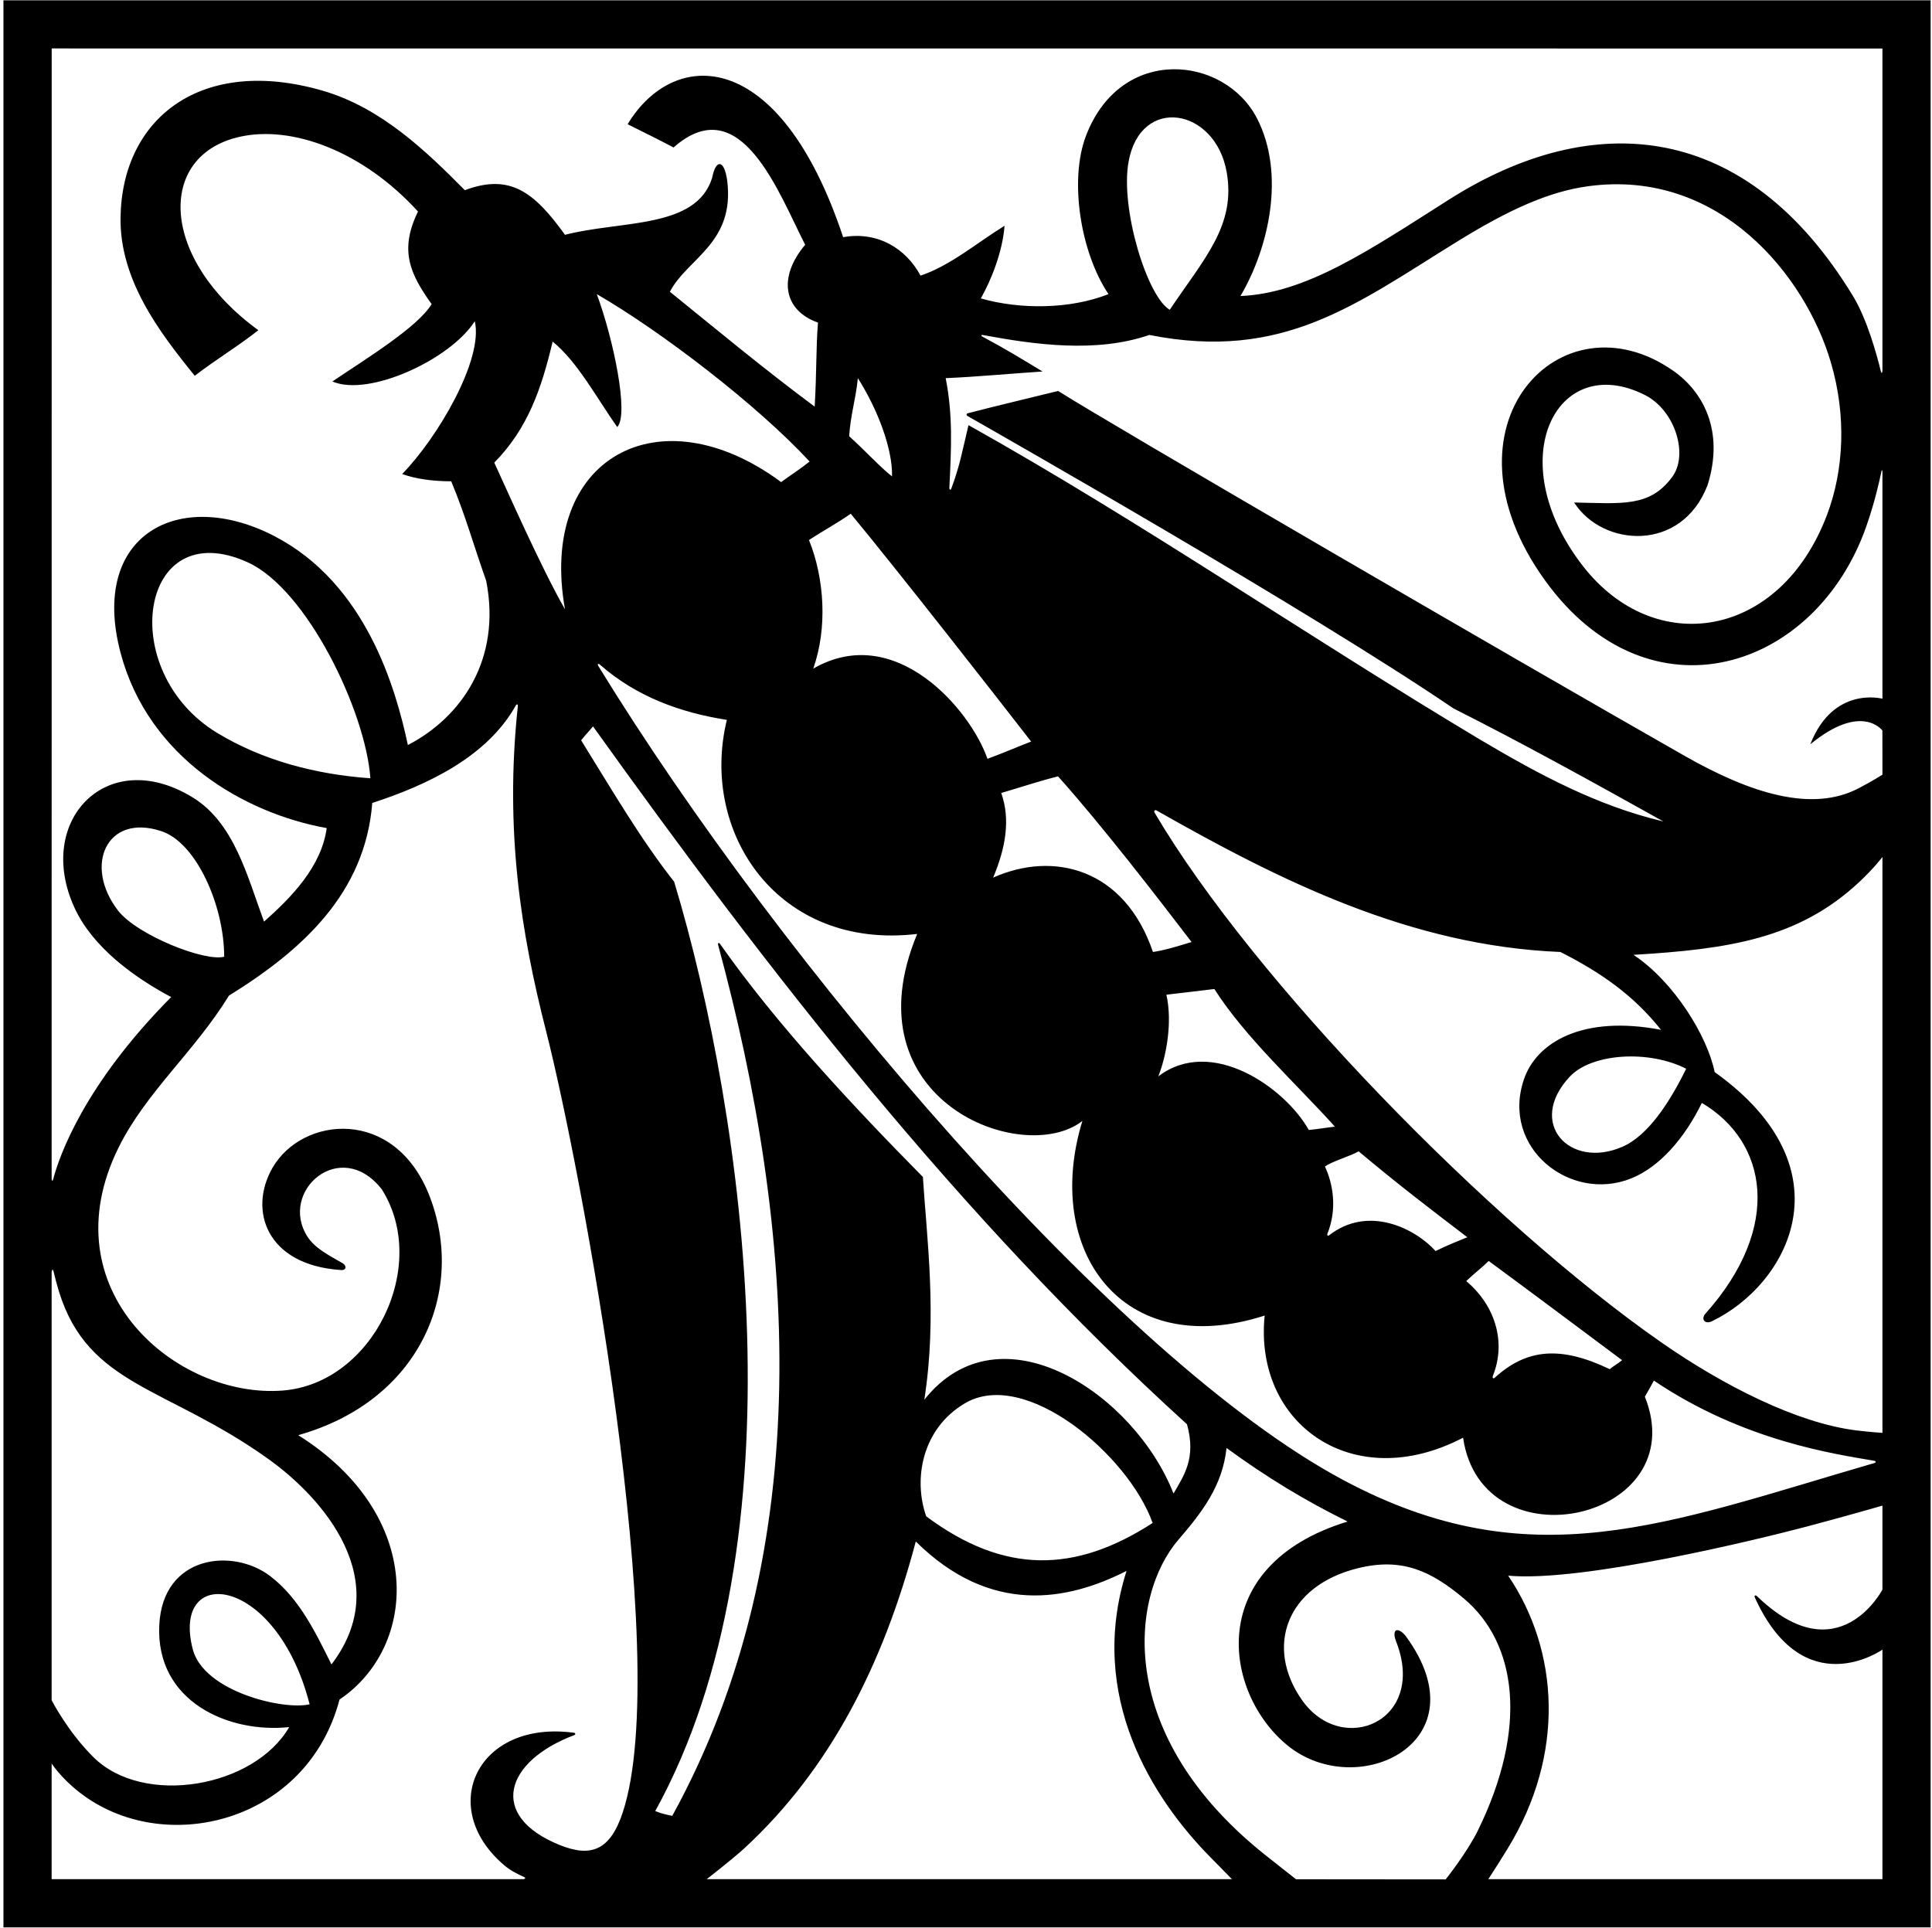 <?xml version="1.0" encoding="UTF-8"?>
<svg xmlns="http://www.w3.org/2000/svg" xmlns:xlink="http://www.w3.org/1999/xlink" width="464pt" height="463pt" viewBox="0 0 464 463" version="1.1">
<g id="surface1">
<path style=" stroke:none;fill-rule:nonzero;fill:rgb(0%,0%,0%);fill-opacity:1;" d="M 0.828 0.078 L 0.828 462.922 L 463.672 462.922 L 463.672 0.078 Z M 12.402 305.602 C 12.402 305.602 12.574 304.102 12.934 305.656 C 13.219 306.879 13.621 308.449 14.145 310.156 C 21.18 332.988 40.051 332.957 64.477 350.445 C 77.707 359.914 94.914 379.719 79.605 399.766 C 75.898 392.355 71.957 383.918 64.875 378.539 C 55.863 371.695 39.062 373.523 38.254 390.328 C 37.359 408.859 55.168 416.371 69.457 414.812 C 61.066 429.328 34.531 433.973 22.48 422.082 C 16.293 415.98 12.402 408.367 12.402 408.367 Z M 74.359 409.34 C 68.082 410.836 48.891 406.285 46.281 396.078 C 41.035 375.551 66.379 378.18 74.359 409.34 Z M 149.59 435.227 C 146.594 444.359 142.043 446.238 134.344 443.109 C 117.113 436.098 121.289 423.02 137.914 416.746 C 138.273 416.613 138.23 416.227 137.844 416.176 C 114.664 413.051 104.789 434.094 121.055 447.965 C 122.484 449.219 124.469 450.211 125.781 450.789 C 126.598 451.148 125.73 451.348 125.73 451.348 L 12.402 451.348 L 12.402 423.566 C 12.402 423.566 14.609 427.008 19.137 430.531 C 39.246 446.18 73.703 437.945 81.543 408.199 C 100.516 395.41 102.129 363.875 71.625 344.703 C 101.148 336.379 111.945 309.789 103.125 287.184 C 94.789 265.812 72.578 268.059 65.43 280.52 C 59.59 290.695 64 303.816 81.77 305.031 C 83.102 305.219 83.48 304.078 82.148 303.32 C 78.984 301.512 75.613 299.797 73.84 297.02 C 66.848 286.086 81.801 273.004 91.688 285.648 C 103.309 303.973 89.602 332.297 67.906 333.984 C 42.504 335.965 11.484 309.953 28.473 275.629 C 35.055 262.32 46.793 252.504 54.98 239.137 C 72.648 228.195 87.699 214.516 89.406 192.855 C 102.66 188.547 116.984 181.777 123.879 169.441 C 124.098 169.043 124.418 169.133 124.371 169.582 C 121.152 199.555 125.184 224.297 131.141 247.609 C 139.41 279.977 161.699 398.32 149.59 435.227 Z M 28.375 218.73 C 20 207.953 25.574 195.227 38.805 199.648 C 47.223 202.461 53.84 217.617 53.84 229.789 C 49.145 231.043 32.902 224.562 28.375 218.73 Z M 143.328 70.645 C 158.719 79.539 181.863 97.246 194.441 110.852 C 192.277 112.586 190.141 113.938 187.602 115.789 C 158.34 94.129 129.184 109.898 135.691 146.344 C 129.766 135.969 121.672 117.5 118.707 111.117 C 126.801 102.871 130.031 93.371 132.727 82.047 C 138.656 86.836 143.328 95.613 148.23 102.566 C 151.121 99.641 147.32 81.398 143.328 70.645 Z M 204.32 123.391 C 215.34 136.691 239.555 167.668 247.641 178.109 C 244.078 179.488 241.18 180.77 237.152 182.254 C 233.047 170.395 214.961 149.23 195.312 160.594 C 198.734 150.902 198.051 139.047 194.289 129.699 C 196.684 128.102 201.66 125.289 204.32 123.391 Z M 203.941 104.77 C 204.281 99.527 205.461 96.297 206.031 90.824 C 210.781 98.309 214.391 107.809 214.238 114.422 C 211.352 112.18 207.93 108.379 203.941 104.77 Z M 395.043 335.469 C 395.77 334.172 396.602 332.77 397.207 331.594 C 418.836 346.191 440.863 349.246 450.156 350.859 C 450.562 350.93 450.562 351.277 450.195 351.383 C 399.926 366.031 367.551 379.504 322.562 355.453 C 268.215 326.402 187.48 231.363 143.734 160.023 C 143.406 159.488 143.641 159.246 144.09 159.641 C 152.754 167.27 163.402 171.172 174.566 172.902 C 167.957 199.969 186.84 228.27 220.281 224.316 C 203.559 264.371 245.738 280.328 259.953 269.234 C 250.477 300.102 269.301 327.07 303.727 315.973 C 301.09 342.121 325.074 359.062 351.379 345.309 C 355.941 376.469 406.859 365.07 395.043 335.469 Z M 386.605 328.855 C 374.781 323.18 366.641 323.938 359.004 330.895 C 358.617 331.25 358.344 330.945 358.555 330.414 C 361.988 321.797 358.582 313.059 352.141 307.691 C 354.016 305.887 356.055 304.348 357.535 302.863 C 367.91 310.504 378.738 318.598 389.57 326.691 C 388.645 327.473 387.574 328.043 386.605 328.855 Z M 344.77 300.469 C 339.758 294.945 328.535 289.418 319.199 296.703 C 318.902 296.934 318.656 296.688 318.805 296.316 C 321.227 290.234 320.105 284.262 318.207 280.18 C 319.914 278.926 324.363 277.672 326.301 276.531 C 335.801 284.512 343.781 290.59 352.406 297.164 C 349.859 298.191 347.961 298.949 344.77 300.469 Z M 314.328 271.398 C 308.629 261.254 290.961 248.789 278.191 258.52 C 280.129 253.617 281.613 245.523 280.129 238.91 C 284.262 238.41 288.109 237.996 291.645 237.543 C 299.055 249.172 311.367 260.344 320.602 270.602 C 318.547 270.828 316.422 271.211 314.328 271.398 Z M 276.898 228.648 C 270.059 208.512 252.961 204.328 238.52 210.789 C 241.559 203.57 242.699 196.73 240.457 190.461 C 245.574 188.965 249.539 187.609 254.102 186.469 C 264.359 197.871 278.422 216.109 286.172 226.258 C 282.551 227.367 279.559 228.27 276.898 228.648 Z M 157.367 434.988 C 193.07 370.359 178.977 268.418 161.91 211.777 C 153.816 201.52 146.863 189.547 139.566 177.805 C 140.41 176.711 141.477 175.641 142.418 174.461 C 184.484 233.207 230.203 292.277 285.07 342.078 C 287.352 350.25 284.309 354.43 281.84 358.723 C 272.469 334.797 240.23 313.199 221.988 336.191 C 225.145 316.125 222.559 297.238 221.648 282.688 C 205.129 265.941 186.641 246.246 172.926 226.707 C 172.637 226.289 172.34 226.492 172.48 227.008 C 190.961 294.977 196.777 371.906 161.457 436.129 C 160.215 435.914 158.789 435.559 157.367 434.988 Z M 276.824 365.793 C 258.203 377.84 241.191 378.164 222.445 364.195 C 219.328 355.379 221.344 343.211 231.711 337.062 C 246.223 328.453 271.012 349.488 276.824 365.793 Z M 169.715 451.348 C 169.715 451.348 175.965 446.52 178.883 443.82 C 199.309 424.922 212.109 399.84 219.938 370.238 C 237.949 388.059 256.387 384.5 270.555 377.305 C 260.965 407.551 276.98 432.164 290.703 446.078 C 293.504 448.914 295.875 451.348 295.875 451.348 Z M 347.199 451.398 L 311.266 451.367 C 311.266 451.367 308.203 448.98 303.922 445.578 C 267.727 416.824 271.336 383.418 283 369.836 C 288.594 363.328 293.605 356.938 294.57 347.781 C 304.262 354.848 313.266 360.32 323.641 365.449 C 289.047 376.039 293.789 406.738 309.301 419.289 C 325.988 432.789 356.32 418.461 337.586 392.922 C 335.801 390.719 334.121 391.129 335.289 394.227 C 342.812 413.383 322.359 422.062 312.699 408.332 C 303.723 395.57 308.914 380.902 326.109 376.66 C 336.629 374.066 343.555 377.215 351.543 383.91 C 364.332 394.637 367.039 414.898 354.988 439.551 C 352.34 444.973 347.199 451.398 347.199 451.398 Z M 421.445 383.676 C 433.211 409.602 452.098 396.207 452.098 396.207 L 452.098 451.348 L 357.438 451.348 C 357.438 451.348 359.598 448.047 362.02 444.109 C 376.059 421.281 374.371 396.418 362.211 378.445 C 379.879 380.082 422.281 369.742 434.039 366.621 C 444.035 363.965 452.098 361.625 452.098 361.625 L 452.098 381.789 C 452.098 381.789 441.496 402.238 421.996 383.398 C 421.605 383.016 421.23 383.203 421.445 383.676 Z M 452.098 344.145 C 452.098 344.145 449.152 343.977 445.762 343.551 C 431.672 341.785 414.059 332.914 398.996 322.422 C 357.762 293.688 301.074 235.574 277.277 195.164 C 277.047 194.773 277.383 194.441 277.777 194.664 C 307.41 211.512 338.75 227.188 374.75 228.648 C 384.441 233.551 392.305 239.023 398.918 247.348 C 380.016 243.727 368.992 250.406 365.992 259.246 C 360.41 275.688 377.129 288.887 391.719 283.047 C 398.547 280.312 404.547 273.449 408.723 264.902 C 424.398 274.152 428.289 294.582 409.566 315.539 C 408.453 316.785 409.426 318.164 411.125 317.348 C 429.34 308.609 444.555 280.891 411.801 257.492 C 410.09 248.98 402.109 235.832 392.305 229.336 C 415.113 227.969 431.988 225.492 446.602 211.773 C 450.211 208.387 452.098 205.824 452.098 205.824 Z M 404.961 256.695 C 401.082 264.59 395.887 272.75 389.59 275.461 C 376.996 280.891 366.594 269.77 376.977 258.621 C 382.242 252.965 395.969 252.098 404.961 256.695 Z M 452.098 167.824 C 452.098 167.824 440.301 164.621 434.77 178.77 C 447.141 168.609 452.086 175.465 452.086 175.465 L 452.098 186.066 C 452.098 186.066 449.645 187.629 446.387 189.328 C 435.238 195.156 420.598 190.664 404.574 181.539 C 362.438 157.547 265.625 101.25 254.137 93.902 C 246.555 95.777 240.215 97.242 232.379 99.273 C 232.121 99.34 232 99.699 232.328 99.891 C 241.27 105.02 314.129 146.414 349.102 170.168 C 366.086 178.719 382.73 187.953 399.488 197.301 C 383.527 193.539 369.391 185.898 355.371 177.578 C 313.988 152.84 273.973 125.254 232.594 102.109 C 231.23 107.867 230.48 112.023 228.48 117.316 C 228.305 117.785 227.973 117.676 228 117.145 C 228.496 107.363 228.852 99.691 227.121 90.824 C 234.34 90.52 242.32 89.762 250.375 89.227 C 245.328 86.172 241.508 83.812 235.934 80.844 C 235.551 80.641 235.645 80.391 236.094 80.473 C 248.484 82.773 263.266 84.852 276.027 80.449 C 308.23 86.844 325.703 72.996 350.023 57.984 C 362.133 50.508 371.82 46.035 381.398 44.73 C 412.926 40.434 433.609 66.195 439.73 87.102 C 443.469 99.867 442.871 112.879 438.773 123.695 C 427.477 153.527 397.398 158.105 380.184 135.98 C 360.301 110.426 373.836 84.137 395.078 94.891 C 402.297 98.543 405.641 109.258 401.539 114.648 C 396.184 121.832 389.57 120.922 378.055 120.691 C 384.836 131.344 403.816 132.812 410.09 116.551 C 414.172 103.598 409.109 94.164 401.934 89.113 C 374.895 70.074 344.242 102.242 371.062 139.406 C 396.023 173.992 436.168 161.137 448.285 126.242 C 450.219 120.676 451.355 115.656 451.832 113.324 C 452.012 112.441 452.098 113.297 452.098 113.297 Z M 271.035 38.879 C 273.895 22.852 291.824 25.84 294.594 41.273 C 296.887 54.078 289.277 61.992 280.93 74.406 C 275.543 71.289 269.02 50.199 271.035 38.879 Z M 452.098 89.07 C 452.098 89.07 451.957 90.188 451.688 89.074 C 450.793 85.387 448.465 76.781 445.047 71.145 C 419.484 29.016 382.684 25.906 347.961 47.961 C 328.836 60.105 313.707 70.457 297.914 71.102 C 304.75 59.523 308.746 41.723 301.891 28.43 C 294.117 13.348 269.195 10.66 260.809 32.637 C 256.723 43.344 259.547 60.73 266.223 70.645 C 256.988 74.293 244.98 74.371 235.555 71.672 C 238.141 67.148 240.801 60.309 241.258 54.23 C 234.758 58.219 228.262 63.805 221.078 66.199 C 217.621 59.738 210.816 55.484 202.496 56.965 C 187.164 10.855 161.754 11.535 150.738 29.836 C 155.109 32 158.531 33.711 161.762 35.422 C 177.91 21.172 187.031 46.441 193.375 58.789 C 186.754 66.637 188.172 74.559 196.453 77.484 C 195.961 83.301 196.148 89.57 195.656 97.664 C 183.23 88.43 171.828 78.93 160.887 70.074 C 165.012 62.066 176.613 58.402 174.633 43.266 C 173.922 38.27 171.91 38.16 171.031 42.715 C 167.188 55.023 149.227 52.895 135.691 56.395 C 128.344 46.203 122.559 41.586 111.637 45.68 C 102.383 36.348 91.59 25.887 77.57 21.805 C 48.277 13.281 29.238 28.441 28.949 52.336 C 28.77 67.254 38.27 79.785 46.773 90.254 C 52.129 86.148 57.145 83.188 62.047 79.309 C 38.516 62.227 37.469 37.492 57.434 32.887 C 70.082 29.969 87.191 36.305 100.391 50.809 C 95.832 60.121 98.477 65.785 103.656 73.039 C 100.391 78.551 87.586 86.379 79.832 91.621 C 88.523 95.41 108.164 86.363 114.031 77.145 C 116.16 86.34 105.141 105.074 96.59 113.852 C 99.82 115.031 104 115.602 108.371 115.602 C 111.98 124.34 113.574 130.496 116.77 139.504 C 120.457 158.355 110.852 172.266 97.957 178.945 C 95.066 165.406 87.918 140.117 65.805 128.719 C 42.996 116.961 21.395 128.426 28.977 156.875 C 35.664 181.973 58.598 195.316 78.465 198.895 C 77.211 208.129 69.988 215.539 63.414 221.355 C 59.352 210.41 56.273 197.621 46.199 191.48 C 25.625 178.941 8.266 197.223 17.93 218.109 C 22.223 227.387 31.922 234.598 41.109 239.48 C 20.07 260.68 14.199 277.836 12.793 283.156 C 12.5 284.273 12.402 283.016 12.402 283.016 L 12.414 11.637 L 452.098 11.652 Z M 88.953 186.926 C 75.91 186.02 63.086 182.668 52.133 176.016 C 27.703 161.168 33.441 123.227 59.504 135.062 C 73.723 141.52 87.805 170.824 88.953 186.926 "/>
</g>
</svg>

